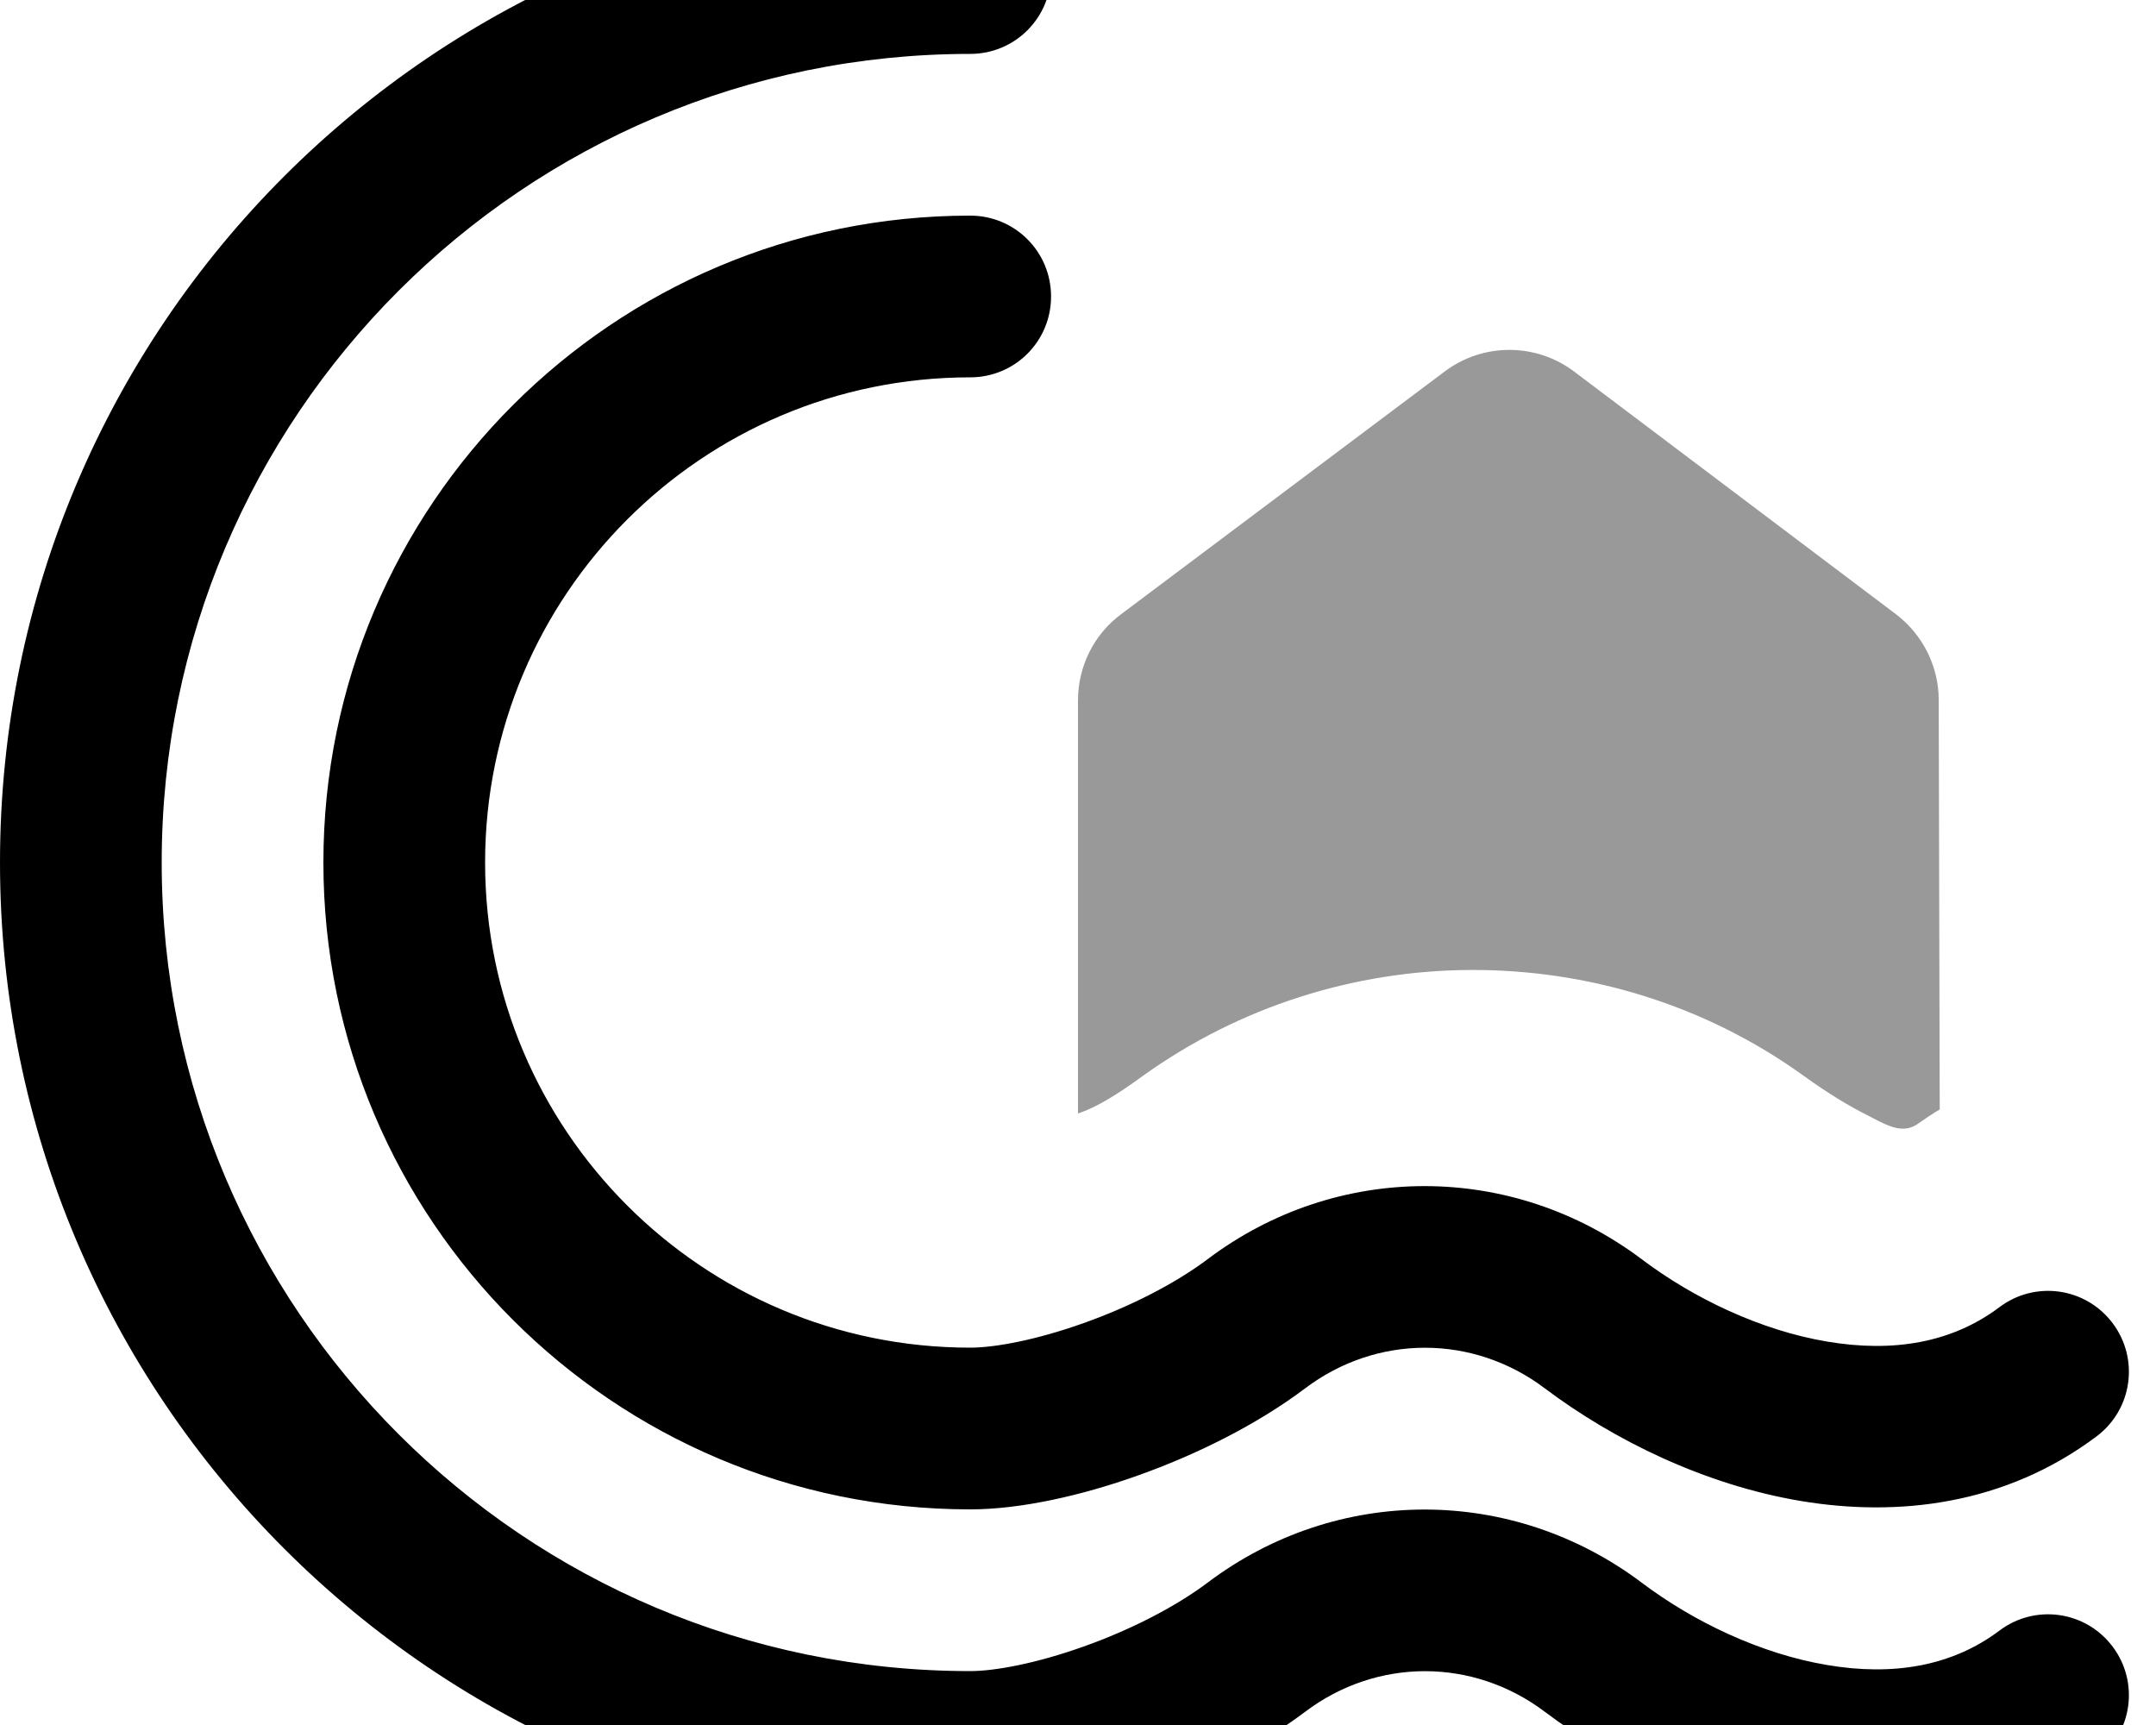 <svg xmlns="http://www.w3.org/2000/svg" viewBox="0 0 640 512"><!--! Font Awesome Pro 7.0.1 by @fontawesome - https://fontawesome.com License - https://fontawesome.com/license (Commercial License) Copyright 2025 Fonticons, Inc. --><path style="fill:currentColor;opacity:.4" d="M320 208l0 122.5c5.4-1.8 11.5-5.5 19.3-11.2 28.9-20.7 62.9-31.2 97-31.4 34.8-.2 69.7 10.2 99.1 31.4 7.2 5.2 13.5 9 18.9 11.7 .6 .3 1.2 .6 1.9 1 4.5 2.3 8.9 4.6 13.2 1.5 2.1-1.5 4.2-2.9 6.4-4.2l-.3-121.5c0-10-4.7-19.4-12.7-25.5l-95.5-72c-11.4-8.6-27.1-8.6-38.5 0l-96 72c-8.1 6-12.8 15.5-12.8 25.6z"/><path style="fill:currentColor;opacity:1" d="M288 16C155.5 16 48 123.5 48 256S155.5 496 288 496c7.4 0 19.7-2.3 33.7-7.3 13.8-4.9 27.1-11.7 36.7-18.9 38.4-29 90.5-29 129 0 15.4 11.6 35.3 21.1 55 24.4 19.5 3.3 37 .4 51.1-10.2 10.6-8 25.6-5.9 33.6 4.7s5.9 25.6-4.7 33.6c-27.3 20.5-59.2 24-87.9 19.2-28.5-4.8-55.4-18-75.9-33.4-21.3-16.1-49.9-16.1-71.2 0-14.5 10.9-32.4 19.7-49.5 25.8-16.8 6-34.9 10.1-49.9 10.1l-.1 0C128.9 544 0 415 0 256 0 96.9 128.9-32 288-32 301.3-32 312-21.3 312-8s-10.7 24-24 24zm99.4 396.1c-14.5 10.9-32.4 19.7-49.5 25.8-16.8 6-34.9 10.1-49.9 10.1-106 0-192-86-192-192S182 64 288 64c13.3 0 24 10.7 24 24s-10.7 24-24 24c-79.5 0-144 64.5-144 144s64.5 144 144 144c7.4 0 19.7-2.3 33.7-7.3 13.8-4.9 27.1-11.7 36.7-18.9 38.4-29 90.5-29 129 0 15.4 11.6 35.3 21.1 55 24.4 19.5 3.3 37 .4 51.1-10.2 10.6-8 25.6-5.9 33.6 4.7s5.9 25.6-4.7 33.6c-27.3 20.5-59.2 24-87.9 19.2-28.5-4.8-55.4-18-75.9-33.4-21.3-16.1-49.9-16.1-71.2 0z"/></svg>